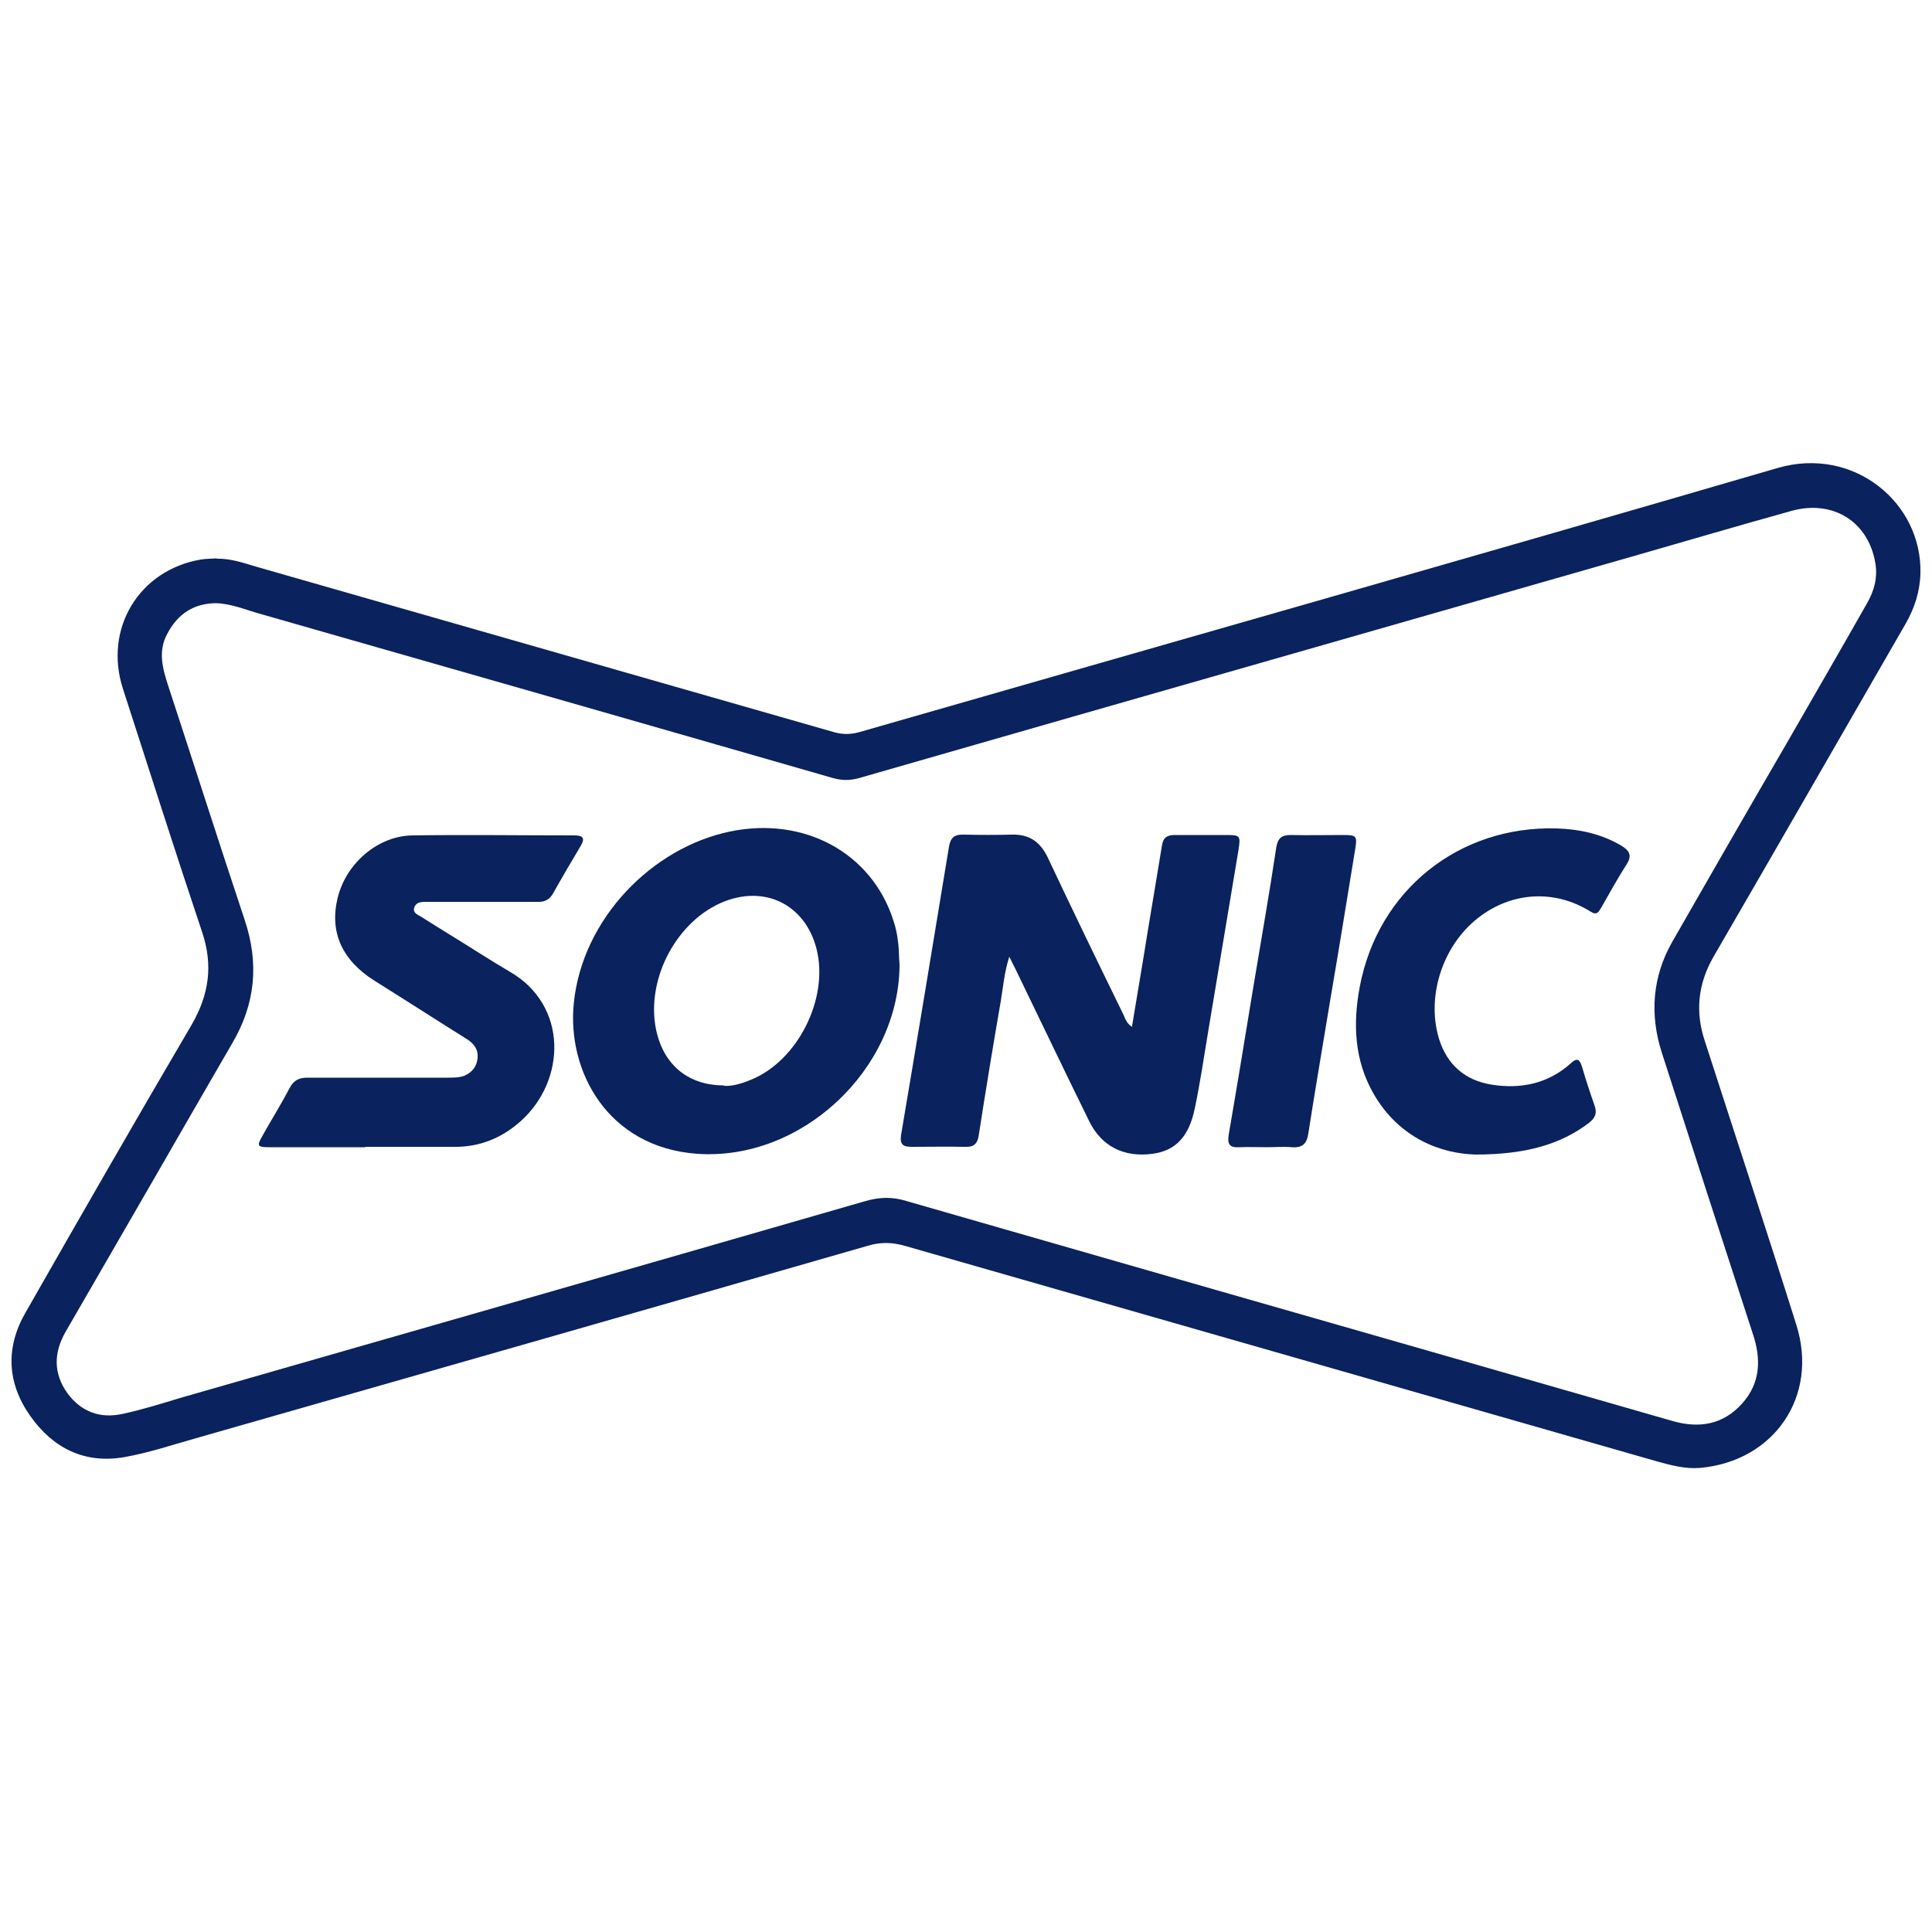 <?xml version="1.0" encoding="UTF-8"?><svg id="Layer_1" xmlns="http://www.w3.org/2000/svg" viewBox="0 0 50 50"><defs><style>.cls-1{fill:#0a225d;}</style></defs><path class="cls-1" d="M5.61,14.46c.38-.01,.72,.12,1.07,.22,4.97,1.42,9.94,2.85,14.91,4.27,.22,.06,.42,.06,.64,0,7.93-2.28,15.86-4.53,23.78-6.84,1.97-.57,3.74,.91,3.69,2.73-.01,.46-.15,.89-.37,1.28-1.66,2.88-3.32,5.77-4.99,8.65-.4,.7-.47,1.42-.22,2.17,.79,2.45,1.6,4.9,2.37,7.35,.58,1.84-.57,3.53-2.5,3.7-.38,.03-.75-.07-1.11-.17-6.49-1.86-12.98-3.72-19.47-5.58-.32-.09-.62-.1-.95,0-5.8,1.67-11.61,3.33-17.42,4.99-.6,.17-1.2,.37-1.82,.48-1.03,.18-1.85-.23-2.44-1.07-.6-.85-.64-1.77-.12-2.67,1.42-2.49,2.85-4.98,4.3-7.45,.45-.78,.56-1.54,.27-2.4-.7-2.09-1.37-4.2-2.05-6.3-.5-1.55,.42-3.07,2.02-3.34,.13-.02,.27-.02,.41-.03Zm0,1.15c-.6,0-1.01,.28-1.28,.79-.25,.46-.12,.91,.03,1.37,.66,2.01,1.3,4.02,1.97,6.03,.38,1.13,.28,2.18-.32,3.2-.66,1.14-1.32,2.28-1.98,3.43-.78,1.35-1.56,2.7-2.34,4.05-.3,.53-.31,1.06,.05,1.57,.36,.49,.85,.67,1.44,.54,.5-.11,.99-.26,1.48-.41,5.92-1.7,11.83-3.39,17.75-5.1,.36-.1,.68-.11,1.04,0,4.73,1.36,9.46,2.72,14.18,4.07,1.89,.54,3.78,1.09,5.67,1.63,.68,.19,1.29,.09,1.78-.45,.49-.54,.5-1.17,.28-1.82-.79-2.42-1.57-4.84-2.35-7.26-.32-.99-.25-1.97,.27-2.88,.99-1.73,1.98-3.45,2.98-5.17,.69-1.2,1.38-2.39,2.06-3.59,.19-.33,.28-.68,.21-1.06-.19-1.06-1.1-1.62-2.16-1.33-1.33,.37-2.66,.76-3.98,1.14-3.05,.87-6.1,1.75-9.15,2.62-3.67,1.05-7.34,2.1-11.02,3.16-.22,.06-.43,.06-.65,0-4.93-1.42-9.86-2.83-14.79-4.24-.4-.11-.79-.28-1.2-.29Z"/><path class="cls-1" d="M29.29,26.6c.14-.85,.28-1.66,.41-2.48,.12-.74,.25-1.48,.37-2.23,.03-.21,.13-.28,.33-.28,.44,0,.88,0,1.32,0,.38,0,.39,.01,.33,.4-.26,1.56-.52,3.12-.78,4.67-.11,.67-.21,1.34-.35,2.01-.15,.73-.5,1.09-1.09,1.17-.74,.1-1.32-.19-1.64-.84-.64-1.3-1.26-2.6-1.89-3.9-.05-.1-.1-.2-.18-.36-.13,.41-.16,.79-.22,1.15-.2,1.15-.39,2.31-.57,3.47-.03,.21-.12,.31-.35,.3-.46-.01-.92,0-1.38,0-.22,0-.32-.05-.28-.31,.42-2.48,.83-4.97,1.24-7.46,.04-.23,.14-.32,.38-.31,.42,.01,.84,.01,1.26,0,.44-.01,.72,.19,.91,.58,.64,1.36,1.3,2.72,1.96,4.07,.05,.1,.07,.22,.23,.33Z"/><path class="cls-1" d="M23.28,24.97c-.01,2.7-2.53,5.08-5.24,4.89-2.33-.17-3.37-2.16-3.19-3.9,.22-2.18,2.02-4.02,4.04-4.44,1.92-.4,3.67,.55,4.23,2.3,.06,.18,.1,.36,.12,.55,.03,.2,.02,.4,.04,.59Zm-4.55,3.13c.19,.02,.45-.05,.69-.15,1.23-.49,2.04-2.12,1.71-3.4-.3-1.16-1.37-1.67-2.48-1.18-1.21,.54-1.97,2.08-1.65,3.37,.21,.84,.83,1.35,1.73,1.35Z"/><path class="cls-1" d="M9.46,29.69c-.83,0-1.65,0-2.48,0-.33,0-.34-.03-.18-.31,.23-.41,.48-.81,.7-1.23,.1-.19,.24-.26,.45-.26,1.21,0,2.43,0,3.64,0,.15,0,.29,0,.43-.05,.2-.09,.32-.24,.34-.46,.02-.22-.09-.37-.28-.49-.8-.5-1.59-1.01-2.39-1.51-.84-.53-1.17-1.26-.95-2.15,.22-.89,1.04-1.6,1.94-1.61,1.39-.02,2.78,0,4.18,0,.22,0,.29,.06,.17,.27-.24,.4-.48,.81-.71,1.22-.1,.18-.23,.24-.43,.23-.88,0-1.76,0-2.64,0-.08,0-.17,0-.25,0-.12,0-.24,.02-.28,.15-.04,.13,.08,.18,.17,.23,.52,.33,1.05,.65,1.57,.98,.24,.15,.48,.3,.72,.44,1.53,.87,1.48,2.83,.28,3.89-.49,.43-1.06,.66-1.72,.65-.76,0-1.53,0-2.29,0Z"/><path class="cls-1" d="M38.2,29.88c-.89-.02-1.98-.41-2.65-1.57-.5-.87-.54-1.81-.36-2.77,.47-2.5,2.57-4.18,5.11-4.1,.58,.02,1.14,.14,1.65,.44,.22,.13,.3,.26,.14,.5-.23,.36-.44,.74-.65,1.11-.07,.11-.11,.21-.28,.1-.93-.58-2.04-.51-2.9,.16-.93,.72-1.35,2.04-1.02,3.13,.21,.68,.68,1.08,1.36,1.19,.75,.12,1.46-.02,2.05-.55,.17-.16,.23-.1,.29,.08,.1,.34,.21,.68,.33,1.02,.07,.2,0,.33-.16,.45-.71,.53-1.58,.81-2.94,.81Z"/><path class="cls-1" d="M32.77,29.69c-.23,0-.46-.01-.69,0-.27,.02-.32-.09-.28-.33,.22-1.28,.43-2.56,.64-3.84,.2-1.2,.41-2.39,.59-3.59,.04-.23,.13-.32,.37-.32,.45,.01,.9,0,1.35,0,.36,0,.38,.02,.32,.38-.21,1.29-.42,2.58-.64,3.87-.19,1.16-.39,2.31-.57,3.47-.04,.27-.15,.38-.43,.36-.22-.02-.44,0-.66,0Z"/></svg>